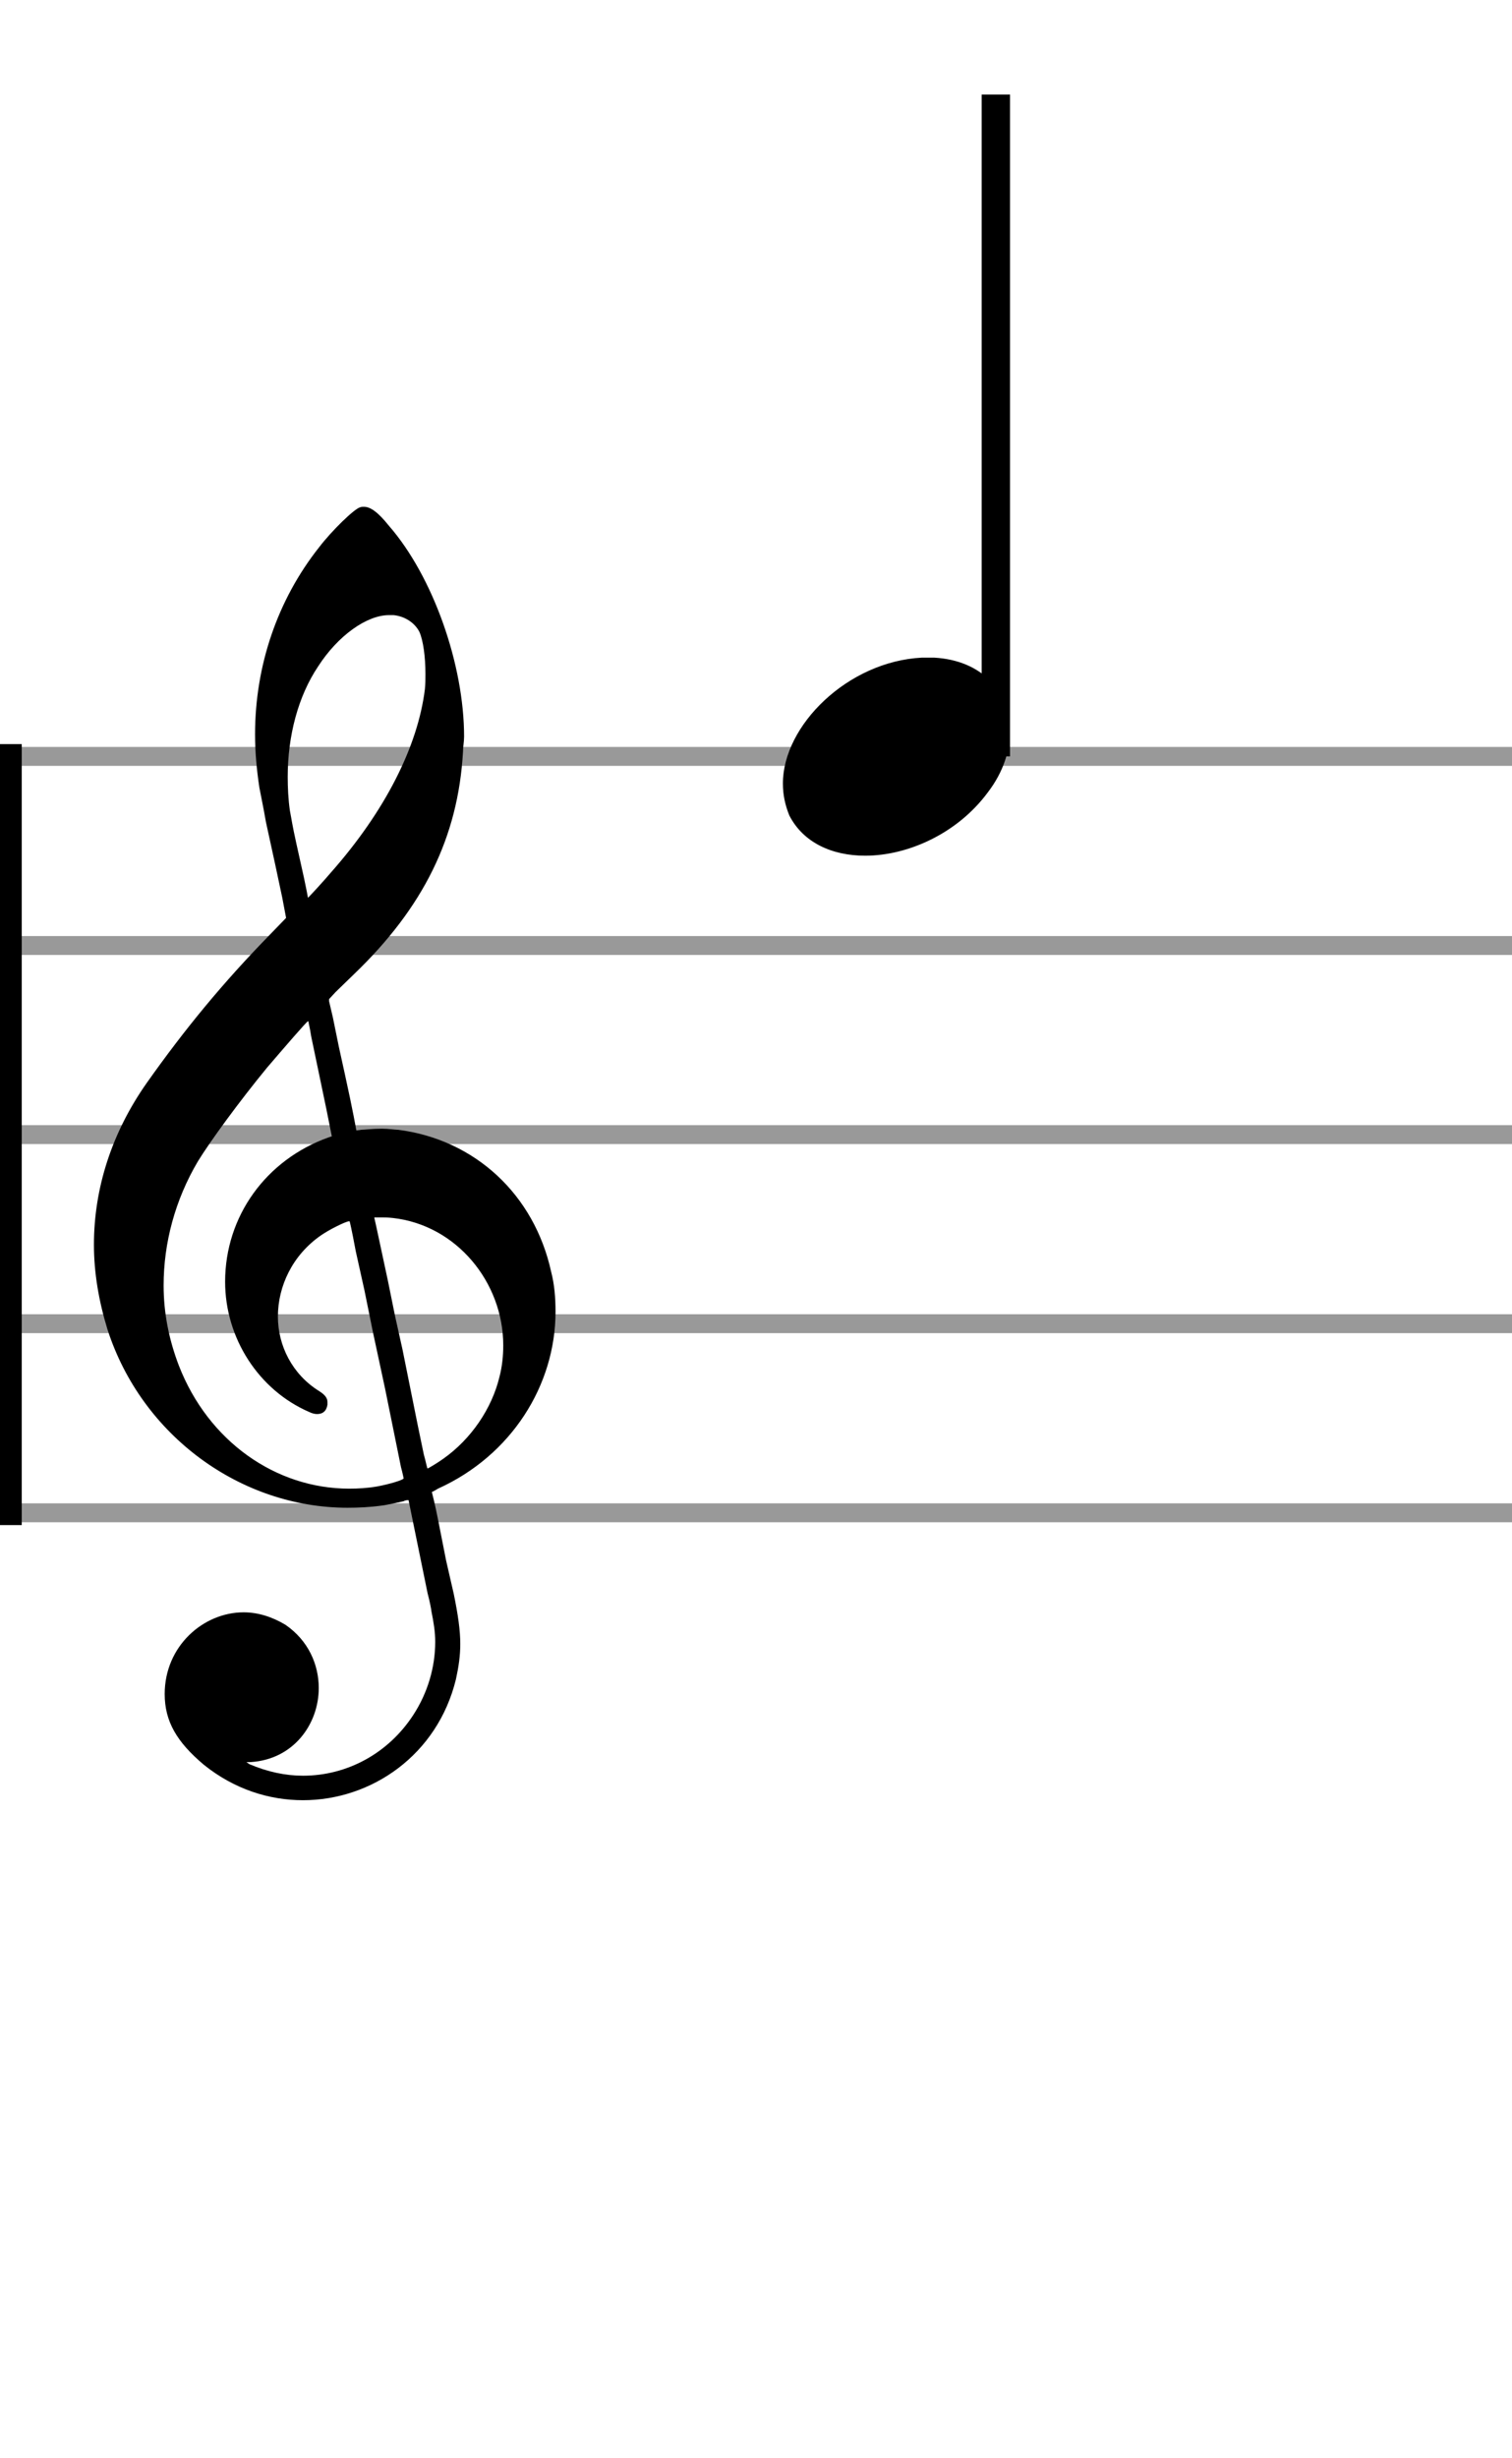 <svg width="80" height="130" xmlns="http://www.w3.org/2000/svg">

 <g>
  <title>background</title>
  <rect fill="none" id="canvas_background" height="132" width="82" y="-1" x="-1"/>
 </g>
 <g>
  <title>Layer 1</title>
  <path id="svg_1" d="m0,40l400,0" stroke="#999999" fill="none"/>
  <path id="svg_2" d="m0,50l400,0" stroke="#999999" fill="none"/>
  <path id="svg_3" d="m0,60l400,0" stroke="#999999" fill="none"/>
  <path id="svg_4" d="m0,70l400,0" stroke="#999999" fill="none"/>
  <path id="svg_5" d="m0,80l400,0" stroke="#999999" fill="none"/>
  <rect id="svg_6" height="41" width="1" y="39.5" x="0" stroke="black" fill="black" stroke-width="0.3"/>
  <rect id="svg_7" height="41" width="1" y="39.5" x="400" stroke="black" fill="black" stroke-width="0.3"/>
  <path id="svg_8" d="m5,70m14.054,-43.171c0.058,-0.029 0.115,-0.029 0.202,-0.029c0.346,0 0.749,0.288 1.325,1.008c2.333,2.678 3.974,7.344 3.974,11.146c0,0.288 -0.058,0.518 -0.058,0.806c-0.259,4.522 -2.102,8.237 -5.76,11.75l-0.979,0.95l-0.346,0.374l0,0.115l0.202,0.864l0.317,1.555l0.317,1.44c0.432,1.958 0.605,2.966 0.605,2.966c0,0 0,0 0,0c0,0 0.115,0 0.259,-0.029c0.144,0 0.605,-0.058 1.094,-0.058c0.346,0 0.691,0.058 0.864,0.058c4.061,0.518 7.2,3.427 8.093,7.517c0.173,0.662 0.23,1.382 0.23,2.102c0,3.888 -2.333,7.603 -6.221,9.36c-0.23,0.144 -0.317,0.173 -0.317,0.173l0,0.029c0,0 0.173,0.662 0.317,1.411l0.432,2.189l0.403,1.757c0.23,1.123 0.346,1.93 0.346,2.65c0,0.634 -0.086,1.21 -0.23,1.872c-0.979,4.003 -4.464,6.394 -8.093,6.394c-1.786,0 -3.629,-0.576 -5.242,-1.872c-1.44,-1.21 -2.074,-2.304 -2.074,-3.744c0,-2.534 2.045,-4.32 4.176,-4.32c0.749,0 1.498,0.23 2.218,0.662c1.21,0.835 1.757,2.102 1.757,3.341c0,1.901 -1.325,3.773 -3.6,3.917l-0.23,0l0.173,0.115c0.95,0.403 1.901,0.605 2.822,0.605c2.333,0 4.522,-1.181 5.846,-3.226c0.749,-1.152 1.152,-2.506 1.152,-3.859c0,-0.518 -0.086,-1.037 -0.202,-1.613c0,-0.058 -0.086,-0.518 -0.202,-0.95c-0.634,-3.11 -1.008,-4.925 -1.008,-4.925c0,0 0,0 0,0c-0.058,0 -0.173,0 -0.259,0.058c-0.288,0.058 -0.893,0.202 -1.152,0.23c-0.634,0.086 -1.238,0.115 -1.814,0.115c-5.645,0 -10.886,-3.802 -12.701,-9.418c-0.461,-1.498 -0.72,-2.995 -0.72,-4.493c0,-2.995 0.95,-5.933 2.794,-8.554c2.016,-2.851 4.032,-5.299 6.509,-7.834l0.864,-0.893l-0.202,-1.066l-0.374,-1.757l-0.49,-2.246c-0.144,-0.835 -0.317,-1.642 -0.346,-1.814c-0.144,-0.95 -0.23,-1.872 -0.23,-2.822c0,-3.629 1.181,-7.114 3.398,-9.907c0.662,-0.864 1.843,-2.016 2.16,-2.102m1.757,5.702c-0.058,0 -0.144,0 -0.23,0c-1.181,0 -2.707,1.094 -3.744,2.707c-1.066,1.584 -1.613,3.686 -1.613,5.846c0,0.576 0.029,1.181 0.115,1.786c0.086,0.432 0.115,0.72 0.346,1.757l0.403,1.814c0.115,0.547 0.202,0.979 0.202,1.037l0,0c0.029,0 0.922,-0.979 1.21,-1.325c2.88,-3.254 4.608,-6.682 4.982,-9.706c0.029,-0.288 0.029,-0.518 0.029,-0.806c0,-0.893 -0.115,-1.757 -0.317,-2.218c-0.23,-0.461 -0.749,-0.835 -1.382,-0.893m-4.349,22.262c-0.058,-0.403 -0.144,-0.72 -0.144,-0.778c0,0 0,0 -0.029,0c-0.058,0 -1.296,1.44 -2.16,2.448c-1.469,1.786 -3.024,3.917 -3.658,4.954c-1.21,2.045 -1.814,4.32 -1.814,6.566c0,1.469 0.288,2.88 0.806,4.234c1.555,4.003 5.126,6.509 9.014,6.509c0.461,0 0.979,-0.029 1.469,-0.115c0.634,-0.115 1.411,-0.346 1.411,-0.432l0,0c0,0 -0.058,-0.288 -0.144,-0.605l-0.835,-4.118l-0.662,-3.082l-0.432,-2.131l-0.461,-2.074c-0.23,-1.238 -0.317,-1.555 -0.317,-1.555c0,0 0,-0.029 -0.029,-0.029c-0.173,0 -1.094,0.461 -1.498,0.749c-1.498,1.037 -2.275,2.678 -2.275,4.291c0,1.526 0.749,3.053 2.189,3.946c0.317,0.202 0.432,0.374 0.432,0.576c0,0.029 0,0.115 0,0.144c-0.058,0.346 -0.259,0.49 -0.547,0.49c-0.115,0 -0.259,-0.029 -0.432,-0.115c-2.65,-1.152 -4.435,-3.888 -4.435,-6.883l0,0c0,-3.456 2.16,-6.451 5.472,-7.632l0.173,-0.058l-0.288,-1.44l-0.806,-3.859m4.32,9.619c-0.23,-0.029 -0.461,-0.029 -0.634,-0.029c-0.058,0 -0.144,0 -0.202,0l-0.144,0l0.115,0.518l0.605,2.822l0.374,1.843l0.403,1.814l0.806,4.003l0.317,1.526c0.115,0.403 0.173,0.749 0.202,0.749c0,0 0,0 0,0c0.029,0 0.518,-0.288 0.835,-0.518c1.469,-1.037 2.563,-2.65 2.966,-4.32c0.144,-0.547 0.202,-1.123 0.202,-1.67c0,-3.341 -2.477,-6.365 -5.846,-6.739" fill="black" stroke-width="0.3"/>
  <g id="vf-auto1005" class="vf-stavenote">
   <g id="svg_9" class="vf-note">
    <g id="svg_10" class="vf-stem">
     <path id="svg_11" d="m52.691,40l0,-35" stroke="black" fill="none" stroke-width="1.5"/>
    </g>
    <g id="svg_12" class="vf-notehead">
     <path id="svg_13" d="m41.422,40m7.357,-5.223c0.112,0 0.281,0 0.309,0c0,0 0.028,0 0.028,0c0,0 0.168,0 0.309,0c2.527,0.14 4.015,1.797 4.015,3.875c0,1.011 -0.337,2.162 -1.179,3.257c-1.601,2.162 -4.212,3.342 -6.486,3.342c-1.769,0 -3.285,-0.702 -4.015,-2.134c-0.225,-0.562 -0.337,-1.095 -0.337,-1.685c0,-3.061 3.426,-6.458 7.357,-6.655" fill="black" stroke-width="0.3"/>
    </g>
   </g>
   <g id="svg_14" class="vf-modifiers"/>
  </g>
 </g>
</svg>